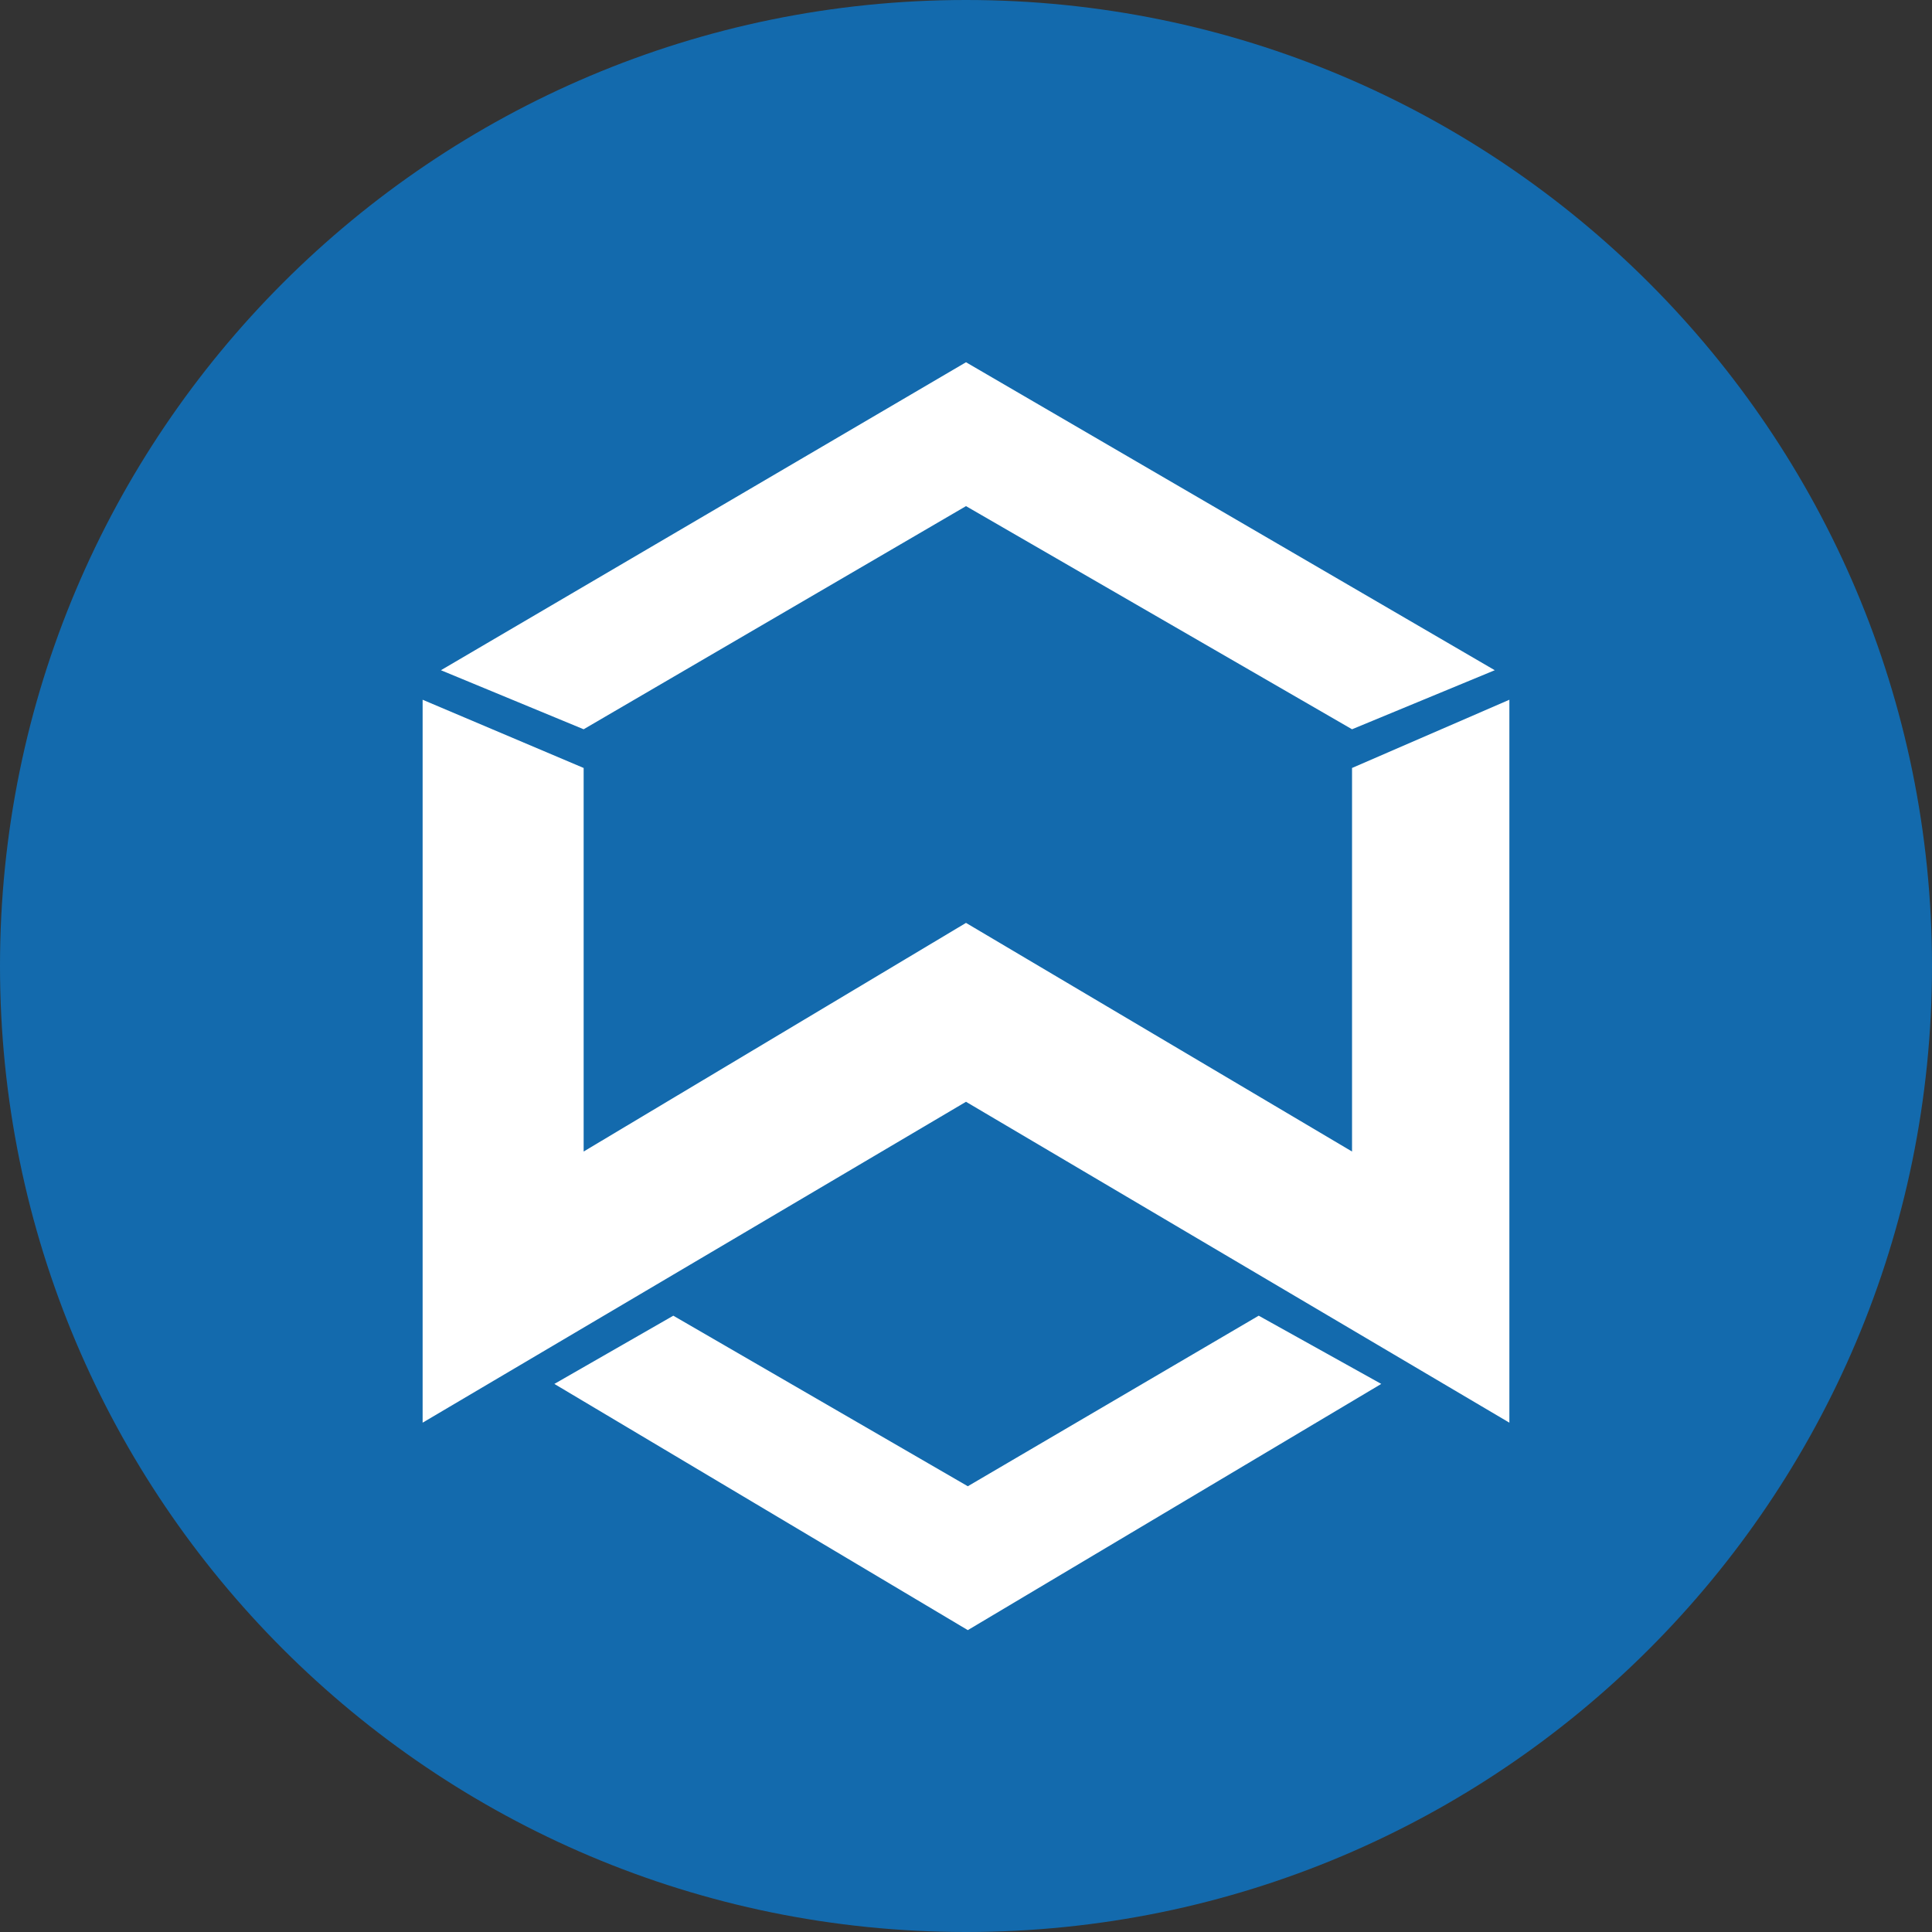 <svg width="32" height="32" viewBox="0 0 32 32" fill="none" xmlns="http://www.w3.org/2000/svg">
<rect x="0" y="0" width="32" height="32" fill="#333333" stroke="none"/>
<path d="M16 32C24.837 32 32 24.837 32 16C32 7.163 24.837 0 16 0C7.163 0 0 7.163 0 16C0 24.837 7.163 32 16 32Z" fill="#136AAD"/>
<path fill-rule="evenodd" clip-rule="evenodd" d="M7 11.59L9.667 12.72V19.073L16 15.286L22.394 19.073V12.72L25 11.59V23.564L16 18.249L7 23.564V11.59ZM7.303 11.101L16 6L24.758 11.101L22.394 12.079L16 8.383L9.667 12.079L7.303 11.101ZM9.182 22.922L11.152 21.792L16.03 24.617L20.848 21.792L22.878 22.922L16.03 27L9.182 22.922Z" fill="white"/>
</svg>
